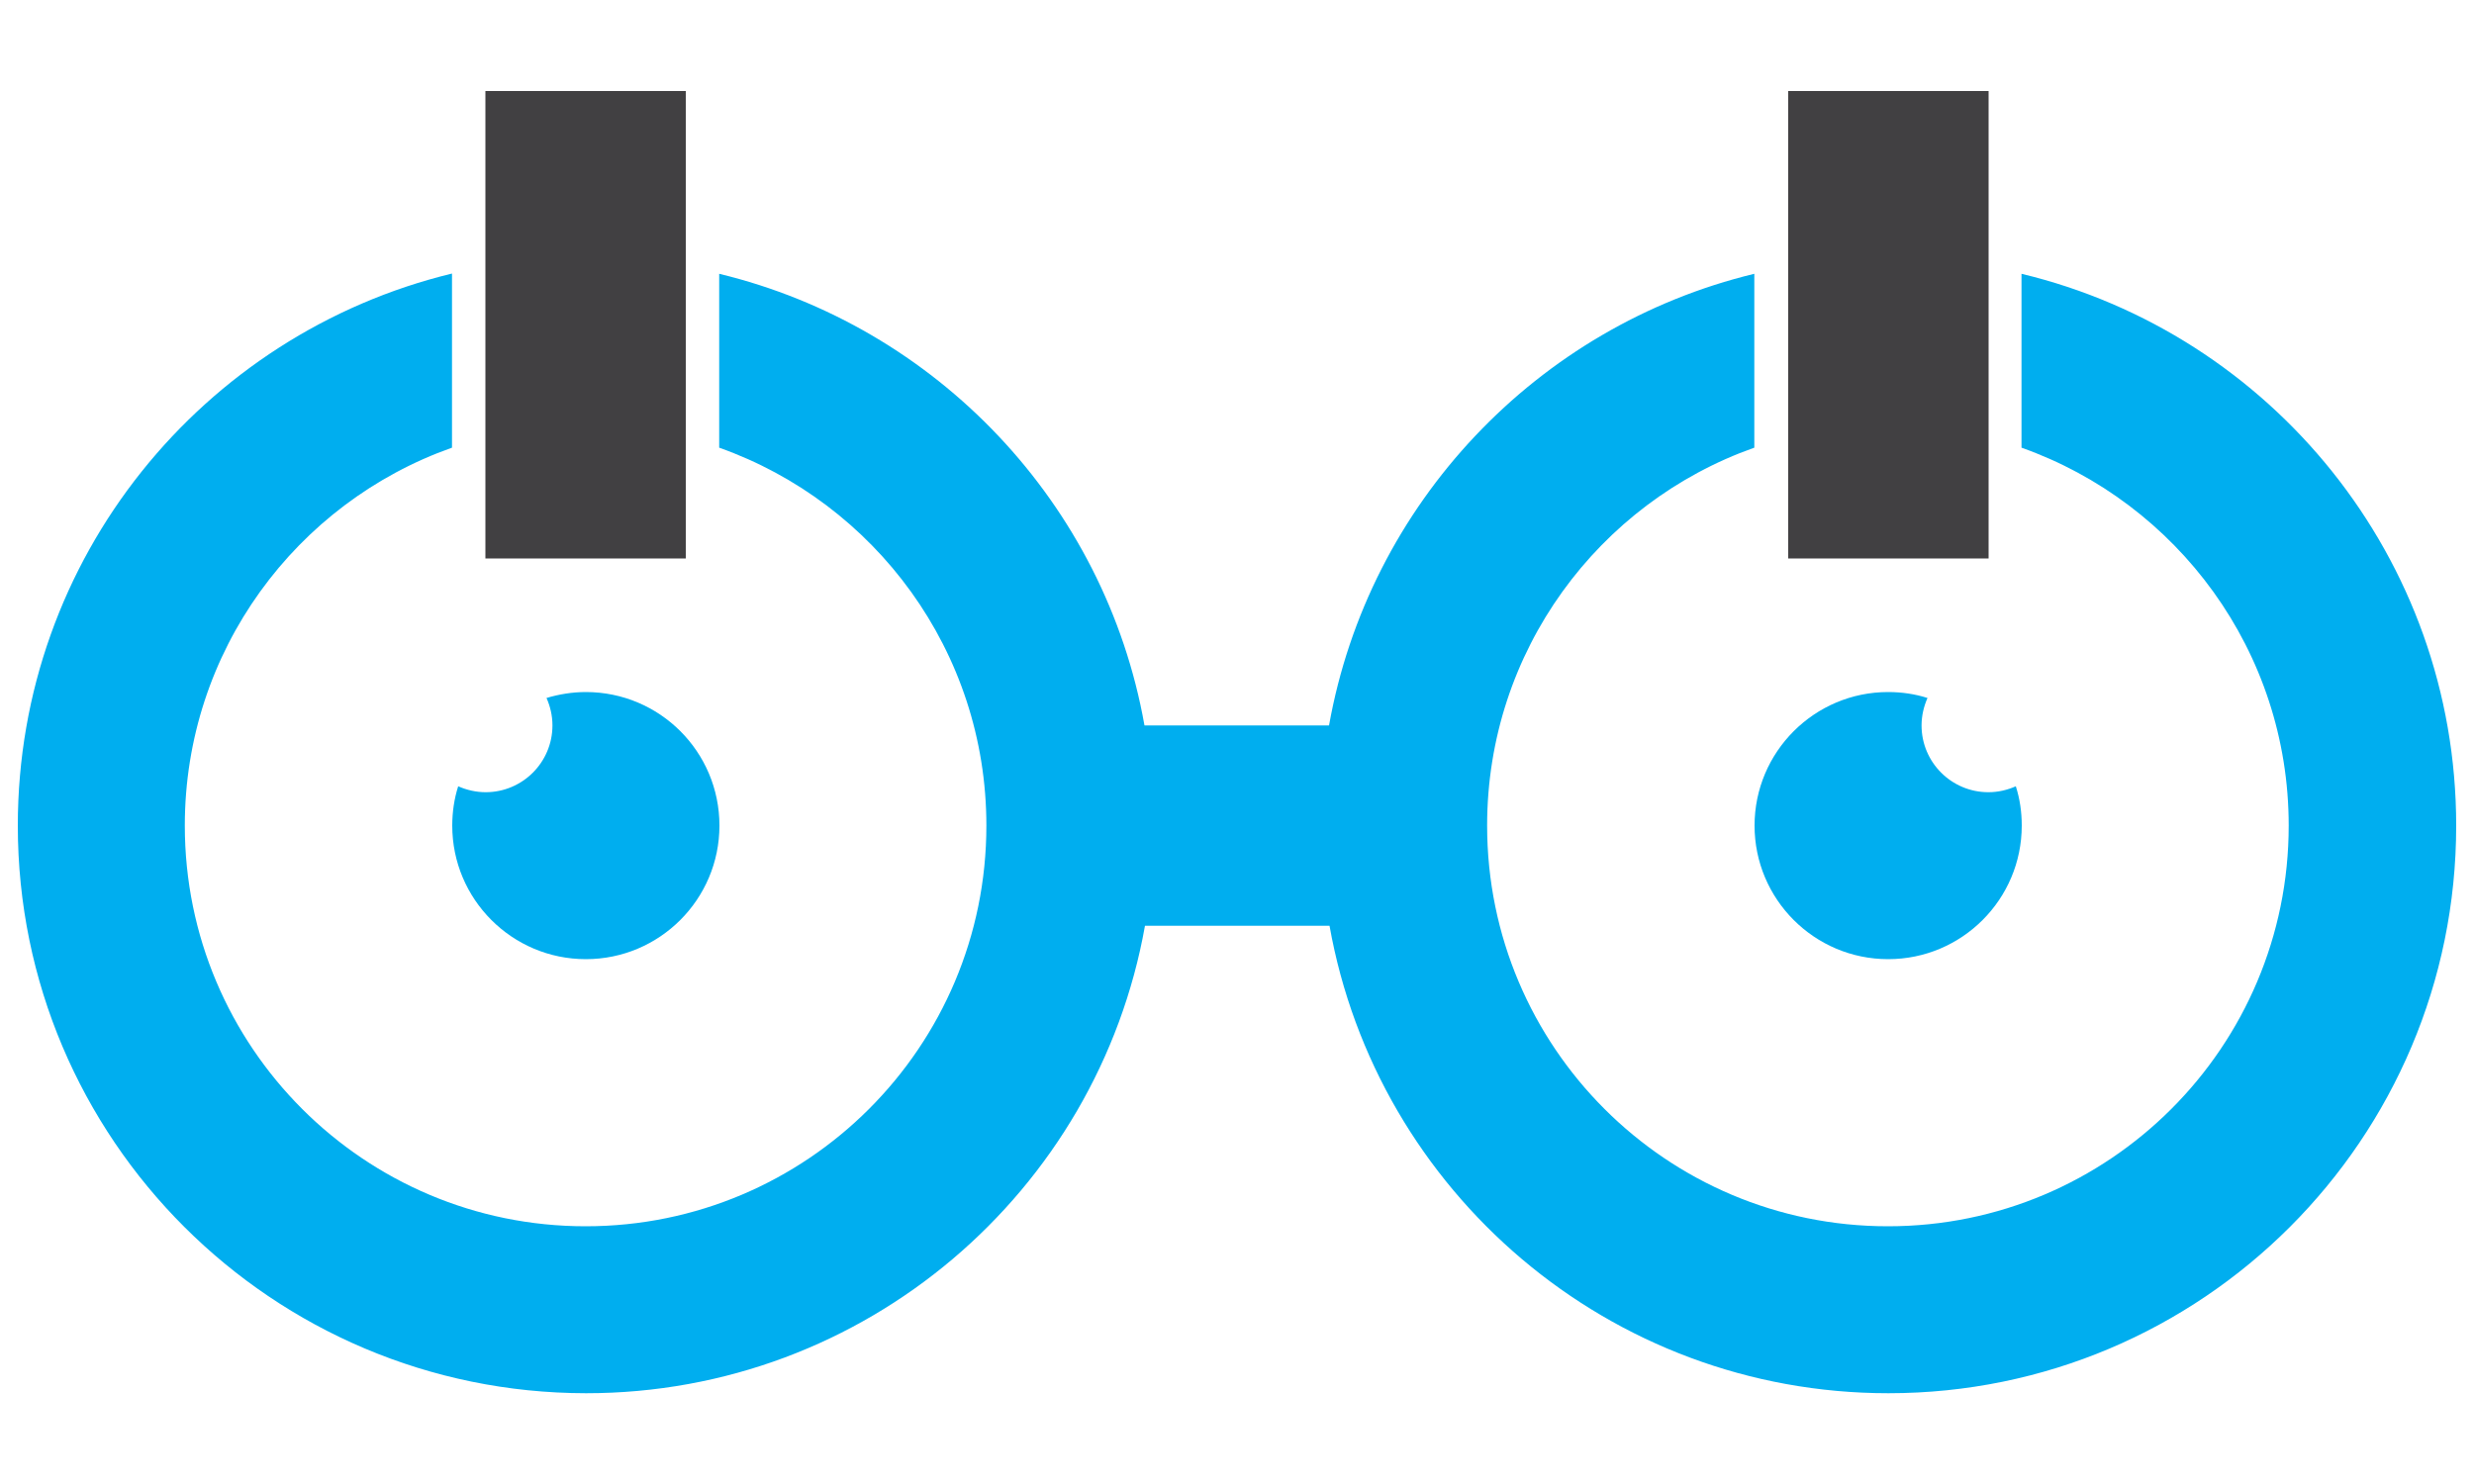 <?xml version="1.0" encoding="utf-8"?>
<!-- Generator: Adobe Illustrator 28.4.1, SVG Export Plug-In . SVG Version: 6.00 Build 0)  -->
<svg version="1.1" id="Layer_1" xmlns="http://www.w3.org/2000/svg" xmlns:xlink="http://www.w3.org/1999/xlink" x="0px"
	y="0px" viewBox="0 0 1000 600" style="enable-background:new 0 0 1000 600;" xml:space="preserve">
	<style type="text/css">
		.st0 {
			fill: #00AEEF;
		}

		.st1 {
			fill: #00AEEF;
		}

		.st2 {
			fill: #414042;
		}
	</style>
	<g>
		<path class="st0" d="M992.8,333.8c0,126.8-102.8,229.5-229.5,229.5c-112.9,0-206.8-81.6-225.9-189h-74.6
		c-19.1,107.4-113,189-225.9,189C110,563.2,7.2,460.5,7.2,333.8C7.2,225.5,82,135,182.7,110.6V181c-62.9,22.2-108,82.2-108,152.8
		c0,89.5,72.5,162,162,162s162-72.5,162-162c0-70.5-45.1-130.5-108-152.8v-70.3c87.8,21.2,156,92.9,171.9,182.6h74.6
		c16-89.7,84.1-161.4,171.9-182.6V181c-62.9,22.2-108,82.2-108,152.8c0,89.5,72.5,162,162,162s162-72.5,162-162
		c0-70.5-45.1-130.5-108-152.8v-70.3C917.9,134.9,992.8,225.6,992.8,333.8z" />
		<path class="st1" d="M290.8,333.8c0,29.8-24.2,54-54,54s-54-24.2-54-54c0-5.5,0.8-10.9,2.4-15.9c3.4,1.5,7.2,2.4,11.1,2.4
		c14.9,0,27-12.1,27-27c0-4-0.9-7.7-2.4-11.1c5-1.5,10.4-2.4,15.9-2.4C266.6,279.8,290.8,303.9,290.8,333.8z" />
		<path class="st1" d="M817.2,333.8c0,29.8-24.2,54-54,54s-54-24.2-54-54s24.2-54,54-54c5.5,0,10.9,0.8,15.9,2.4
		c-1.5,3.4-2.4,7.2-2.4,11.1c0,14.9,12.1,27,27,27c4,0,7.7-0.9,11.1-2.4C816.4,322.9,817.2,328.2,817.2,333.8z" />
		<rect x="196.2" y="36.8" class="st2" width="81" height="189" />
		<rect x="722.8" y="36.8" class="st2" width="81" height="189" />
	</g>
</svg>